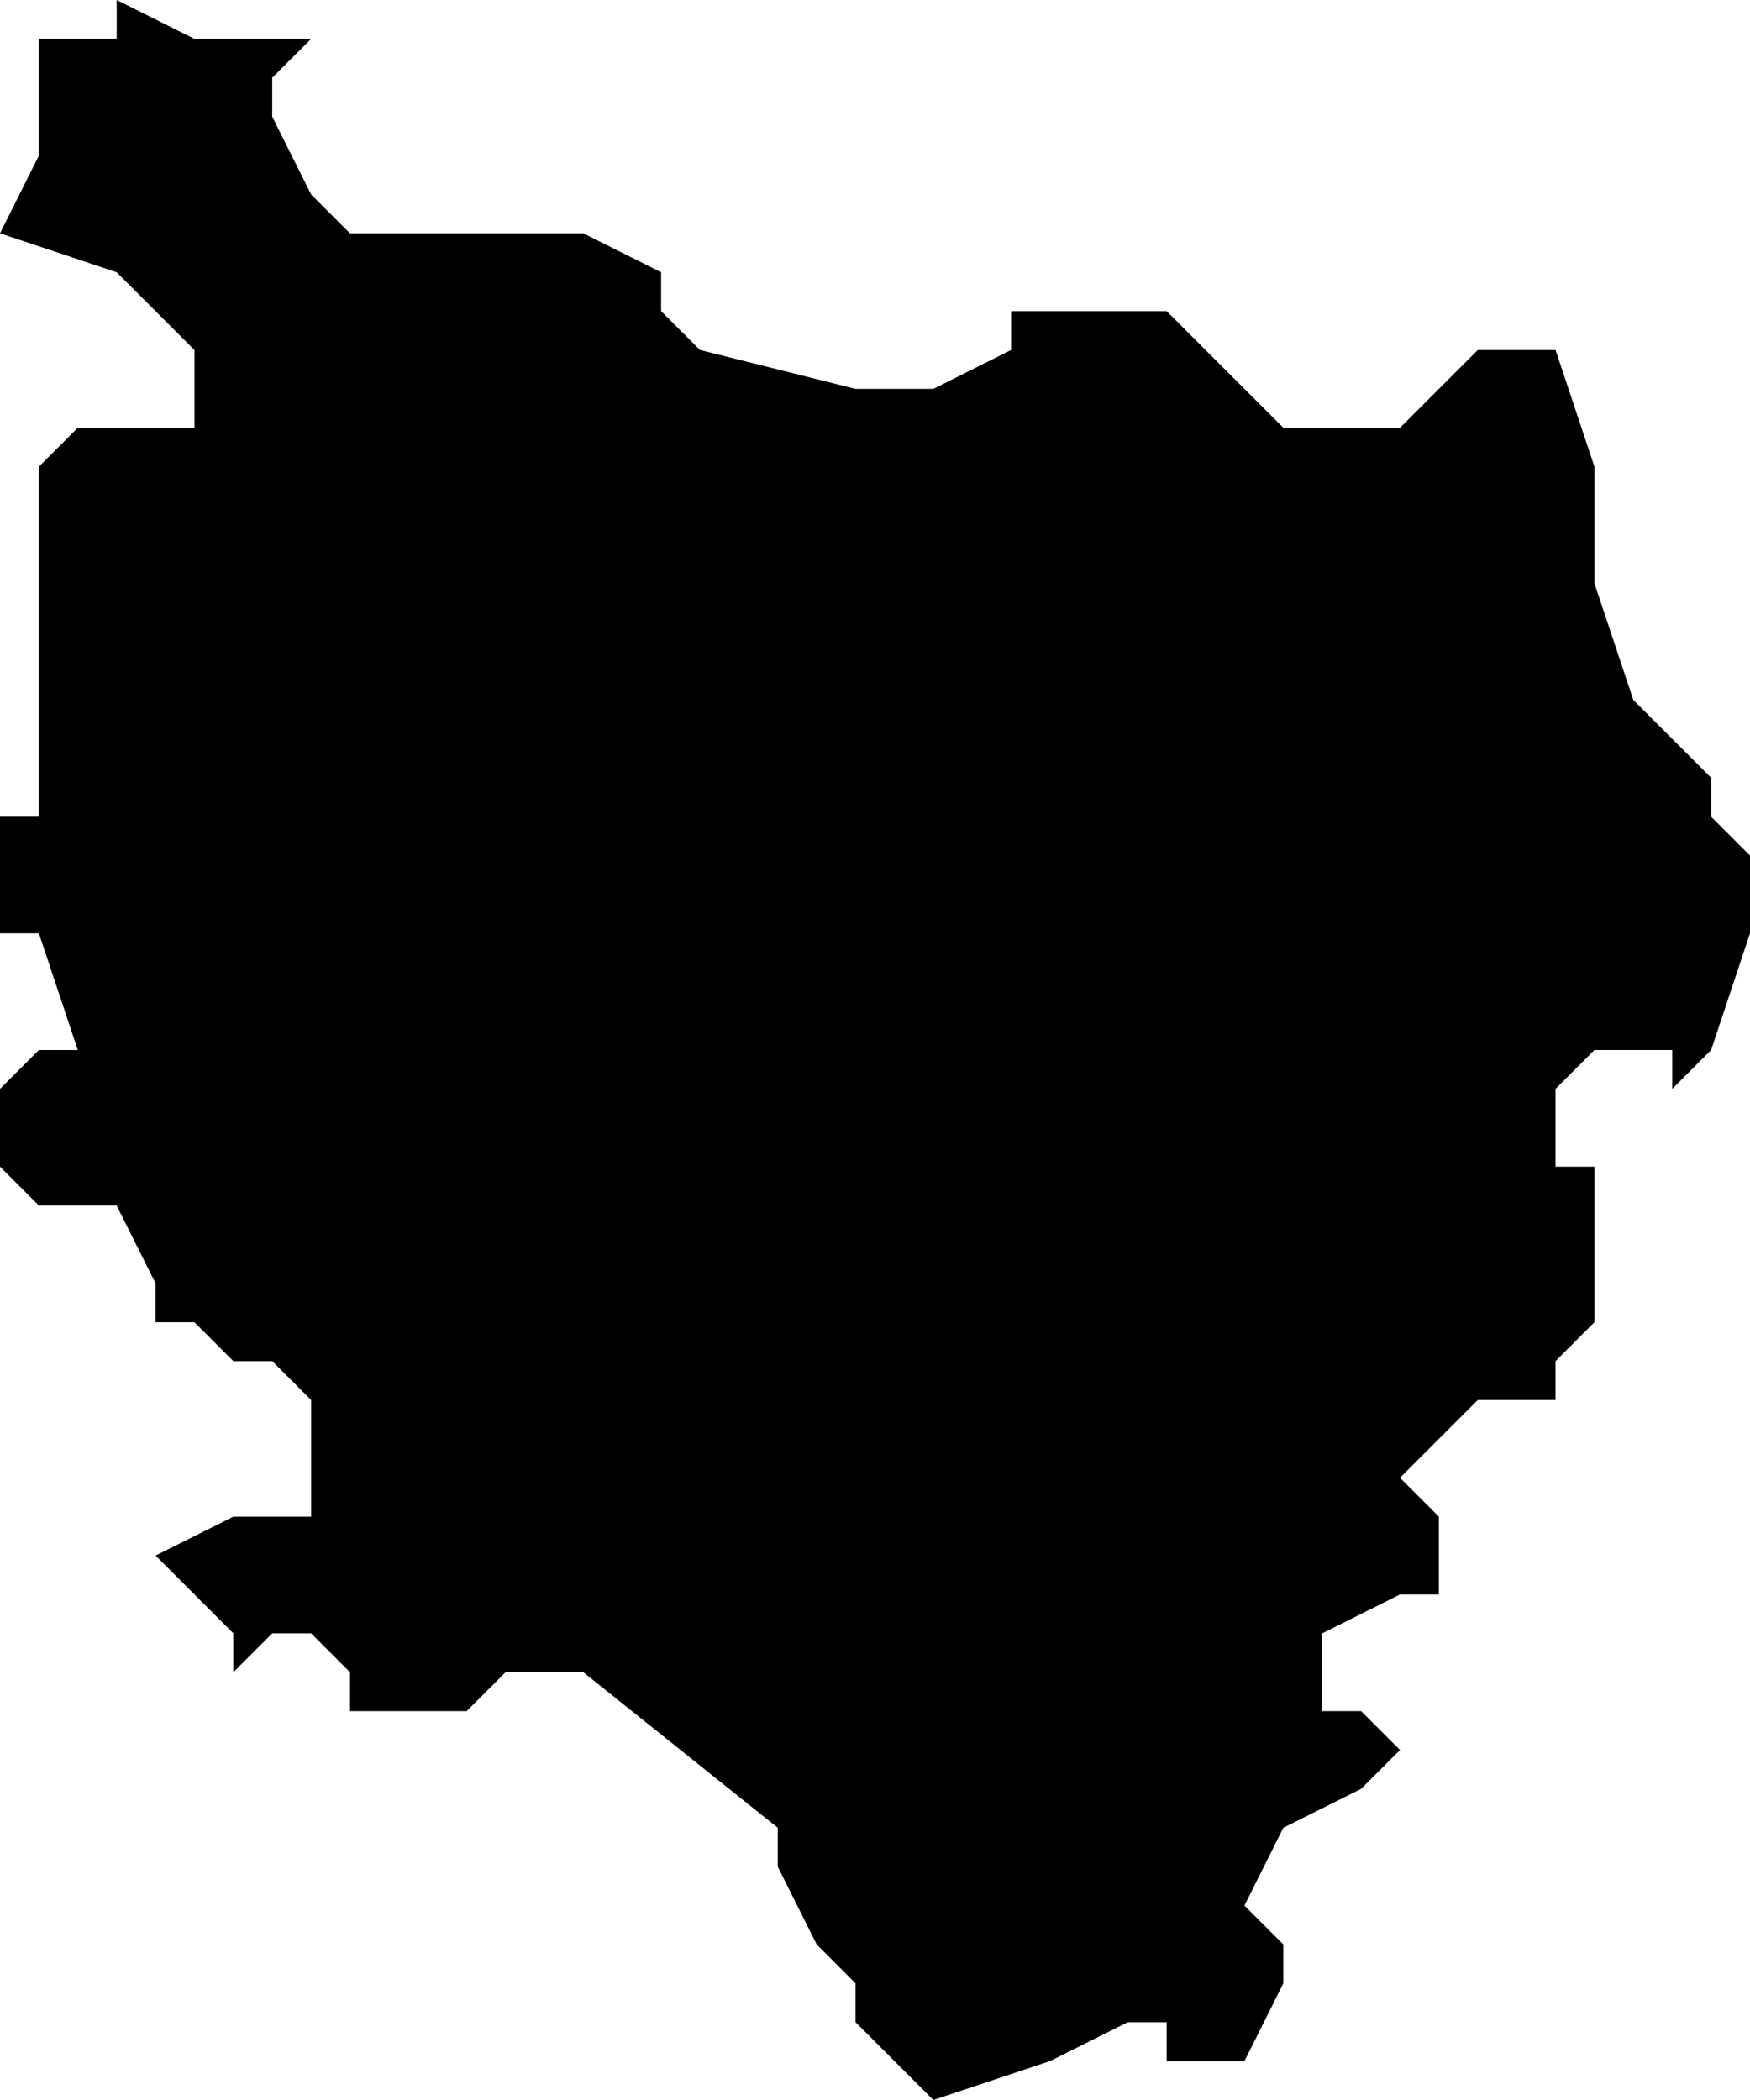 <?xml version="1.0" encoding="UTF-8"?>
<svg width="45px" height="54px" viewBox="0 0 45 54" version="1.1" xmlns="http://www.w3.org/2000/svg" xmlns:xlink="http://www.w3.org/1999/xlink">
    <!-- Generator: Sketch 52.4 (67378) - http://www.bohemiancoding.com/sketch -->
    <title>289</title>
    <desc>Created with Sketch.</desc>
    <g id="Page-1" stroke="none" stroke-width="1" fill="none" fill-rule="evenodd">
        <g id="wahlkreise_gen" transform="translate(-267, -839)" fill="#000000">
            <g id="289" transform="translate(267, 839)">
                <polyline id="Path" points="9 6 15 6 17 7 17 8 18 9 22 10 24 10 26 9 26 8 29 8 30 8 31 9 33 11 36 11 37 10 38 9 39 9 40 9 41 12 41 15 42 18 43 19 44 20 44 21 45 22 45 24 44 27 43 28 43 27 42 27 41 27 40 28 40 30 41 30 41 31 41 34 40 35 40 36 39 36 38 36 36 38 37 39 37 41 36 41 34 42 34 43 34 44 35 44 36 45 35 46 33 47 32 49 33 50 33 51 32 53 31 53 30 53 30 52 29 52 27 53 24 54 23 53 22 52 22 51 21 50 20 48 20 47 15 43 13 43 12 44 11 44 9 44 9 43 8 42 7 42 6 43 6 42 5 41 4 40 6 39 8 39 8 38 8 37 8 36 7 35 6 35 5 34 4 34 4 33 3 31 1 31 0 30 0 29 0 28 1 27 2 27 1 24 0 24 0 23 0 21 1 21 1 20 1 19 1 18 1 16 1 12 2 11 3 11 4 11 5 11 5 9 4 8 3 7 0 6 1 4 1 3 1 1 3 1 3 0 5 1 7 1 8 1 7 2 7 3 8 5 9 6"></polyline>
            </g>
        </g>
    </g>
</svg>